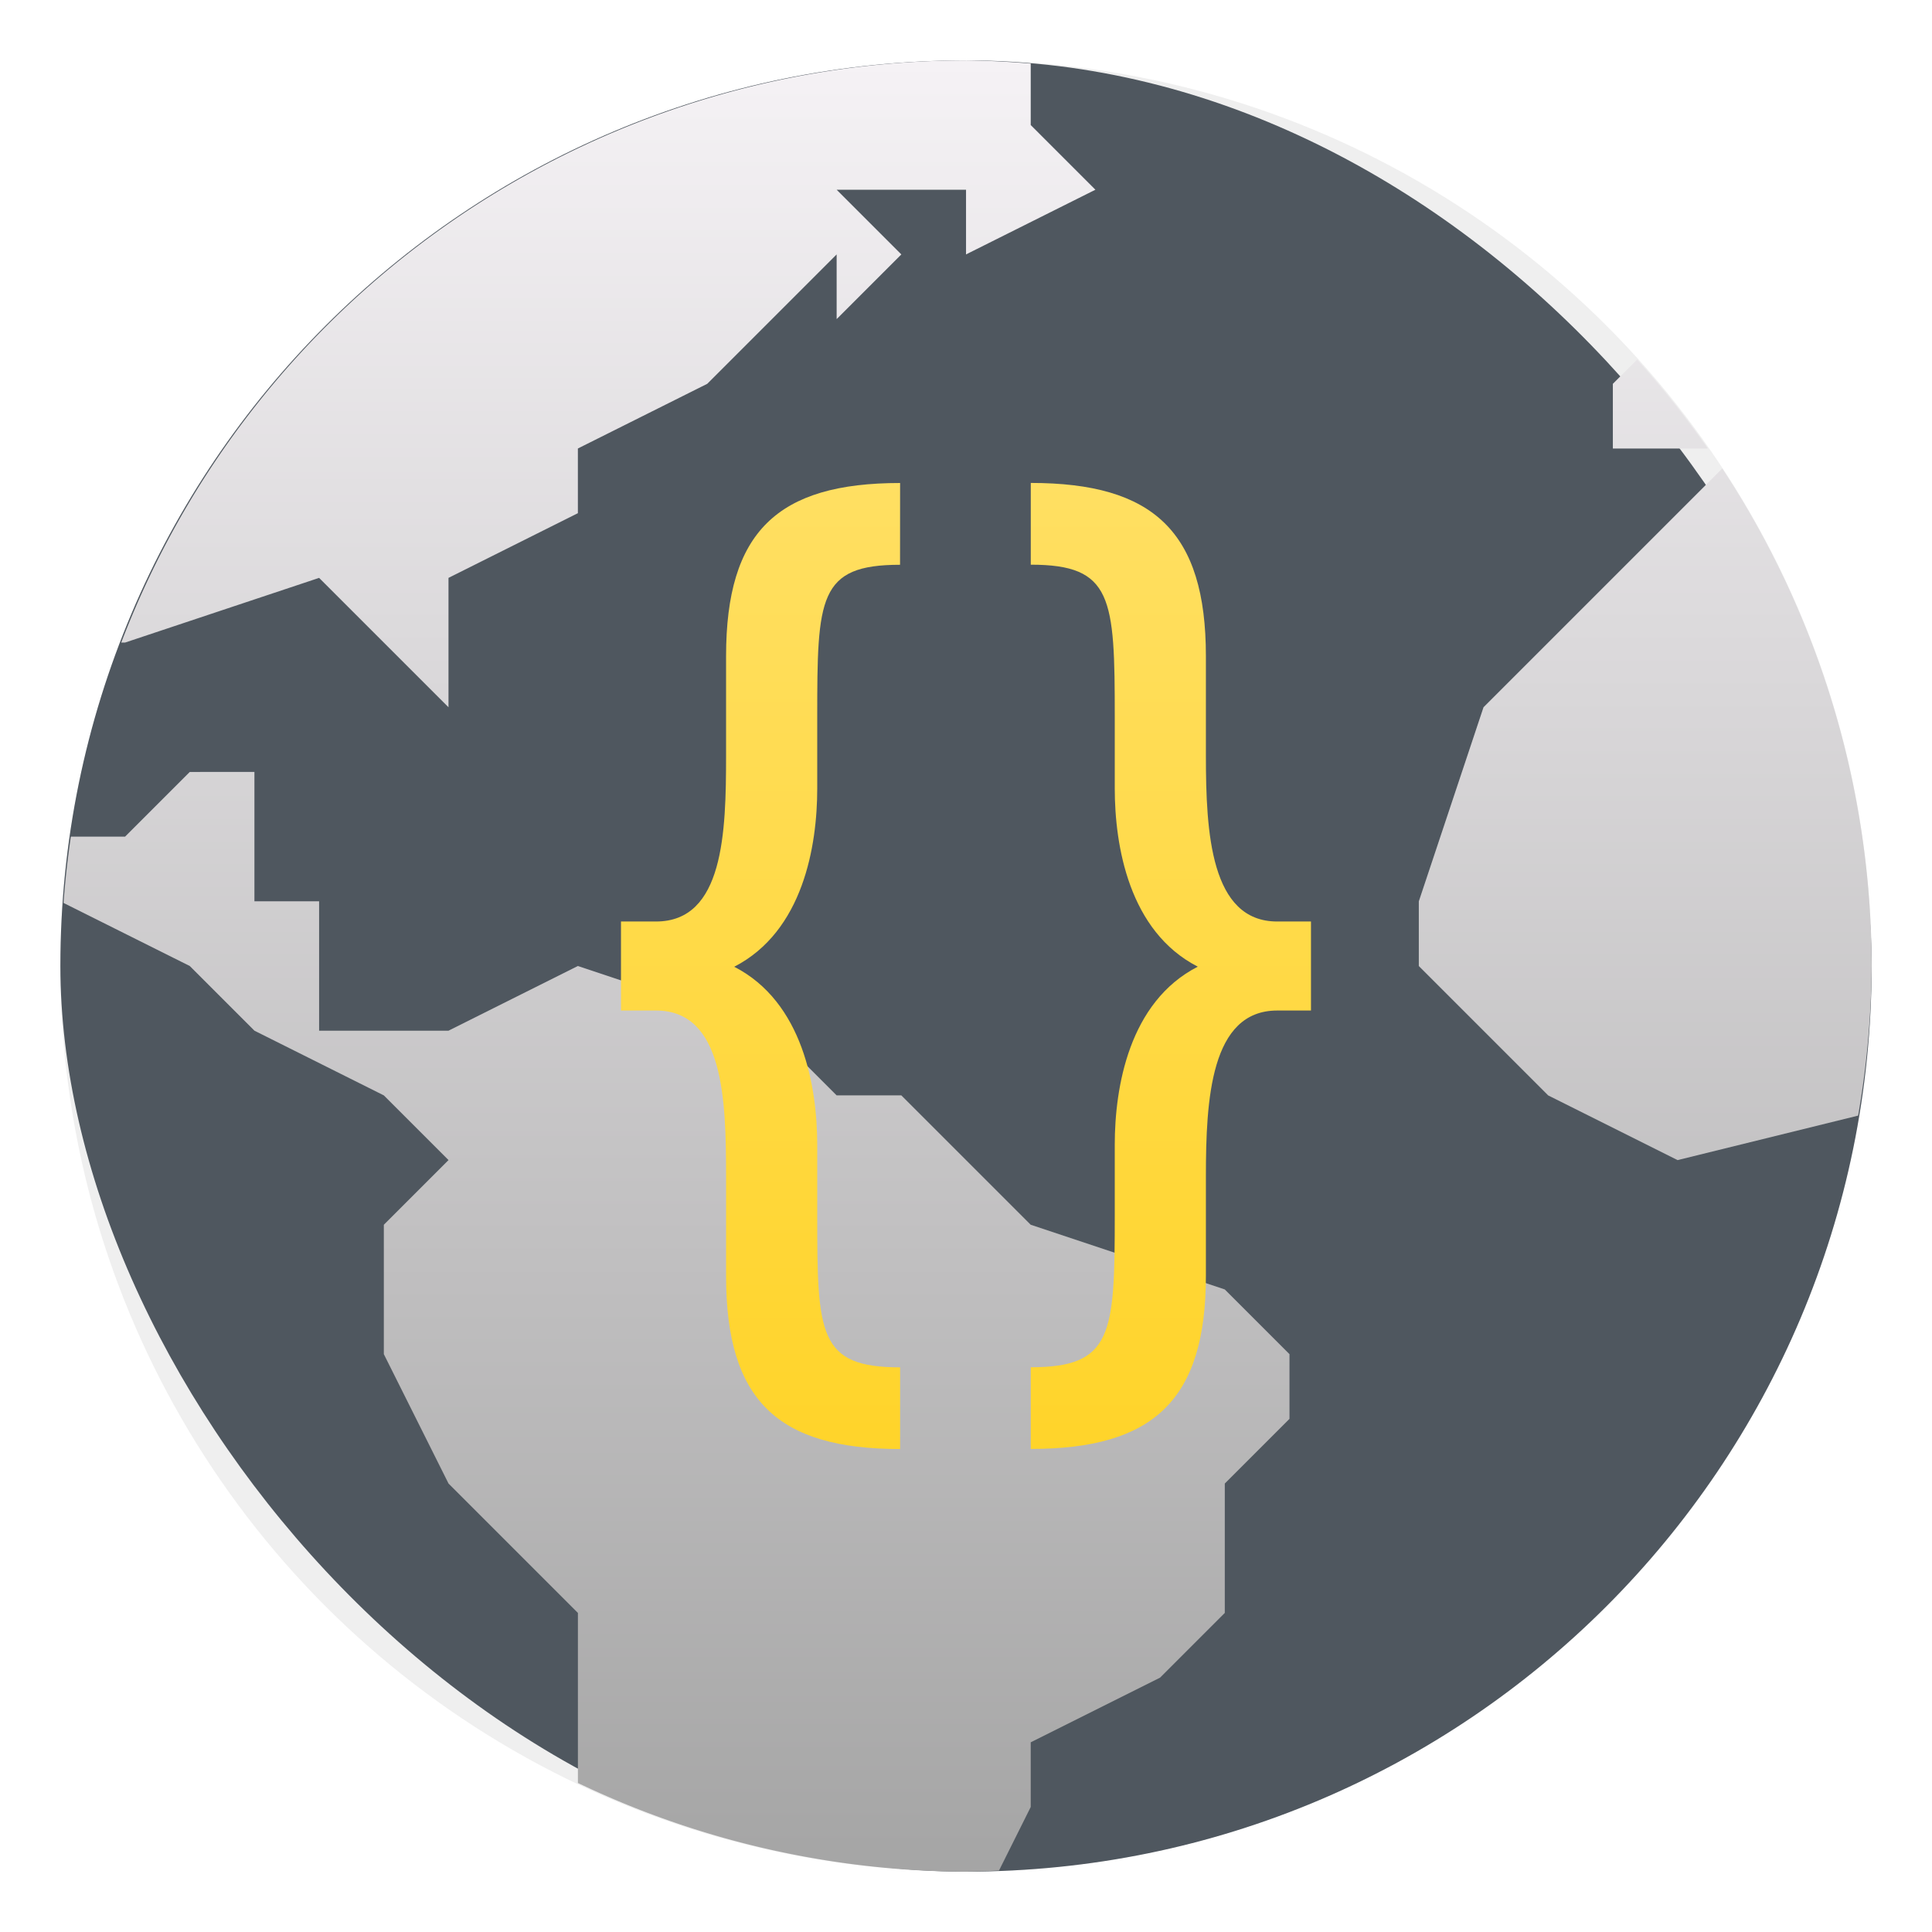 <svg width="64" height="64" version="1.1" xmlns="http://www.w3.org/2000/svg" xmlns:xlink="http://www.w3.org/1999/xlink">
 <defs>
  <linearGradient id="d-3" x1="2" x2="2" y1="30" y2="2" gradientTransform="matrix(2.143 0 0 2.143 -2.286 -2.286)" gradientUnits="userSpaceOnUse">
   <stop stop-color="#a5a5a5" offset="0"/>
   <stop stop-color="#f5f2f5" offset="1"/>
  </linearGradient>
  <filter id="filter946" x="-.039" y="-.039" width="1.078" height="1.078" color-interpolation-filters="sRGB">
   <feGaussianBlur stdDeviation="0.972"/>
  </filter>
 </defs>
 <linearGradient id="f" x1="16" x2="16" y1="23" y2="9" gradientTransform="matrix(2.286 0 0 2.286 -4.571 -4.571)" gradientUnits="userSpaceOnUse">
  <stop stop-color="#ffd42a" offset="0"/>
  <stop stop-color="#ffdf62" offset="1"/>
 </linearGradient>
 <circle cx="32" cy="32" r="30" fill="#000000" filter="url(#filter946)" opacity=".25" style="paint-order:normal"/>
 <rect x="2" y="2" width="60" height="60" rx="30" fill="#4f575f" stroke-width="2.143"/>
 <path d="m32 2a30 30 0 0 0-27.984 19.286h0.126l6.429-2.143 4.286 4.286v-4.286l4.286-2.143v-2.143l4.286-2.143 4.286-4.286v2.143l2.143-2.143-2.143-2.143h4.286v2.143l4.286-2.143-2.143-2.143v-2.036a30 30 0 0 0-2.143-0.107zm22.232 9.911-0.804 0.804v2.143h3.148a30 30 0 0 0-2.344-2.946zm2.82 3.609-7.909 7.909-2.143 6.429v2.143l4.286 4.286 4.286 2.143 5.981-1.474a30 30 0 0 0 0.448-4.954 30 30 0 0 0-4.948-16.481zm-50.766 10.052-2.143 2.143h-1.796c-0.107 0.729-0.189 1.459-0.242 2.192v0.004l4.181 2.089 2.143 2.143 4.286 2.143 2.143 2.143-2.143 2.143v4.286l2.143 4.286 4.286 4.286v5.634a30 30 0 0 0 12.857 2.938c0.364-0.006 0.729-0.019 1.093-0.039l1.05-2.104v-2.143l4.286-2.143 2.143-2.143v-4.286l2.143-2.143v-2.143l-2.143-2.143-6.429-2.143-4.286-4.286h-2.143l-2.143-2.143-6.429-2.143-4.286 2.143h-4.286v-4.286h-2.143v-4.286z" fill="url(#d-3)" stroke-width="2.143"/>
 <path d="m29.817 16c-4.062 0-5.765 1.614-5.765 5.737v3.294c0 2.546-0.078 5.495-2.32 5.495h-1.161v2.949h1.161c2.242 0 2.32 2.949 2.32 5.495v3.294c0 4.123 1.703 5.737 5.765 5.737v-2.706c-2.709 0-2.745-1.093-2.745-5.051v-2.322c0-1.899-0.469-4.727-2.75-5.897 2.281-1.173 2.75-4.002 2.75-5.902v-2.363c0-3.959 0.037-5.051 2.743-5.051zm4.329 0v2.706c2.709 0 2.782 1.093 2.782 5.051v2.363c0 1.897 0.469 4.731 2.75 5.902-2.281 1.17-2.75 3.998-2.75 5.897v2.322c0 3.959-0.073 5.051-2.782 5.051v2.706c4.062 0 5.801-1.614 5.801-5.737v-3.291c0-2.546 0.155-5.495 2.361-5.495h1.12v-2.949h-1.12c-2.206 0-2.361-2.949-2.361-5.495v-3.296c0-4.123-1.737-5.737-5.801-5.737z" fill="url(#f)" stroke-width="2.286"/>
</svg>
